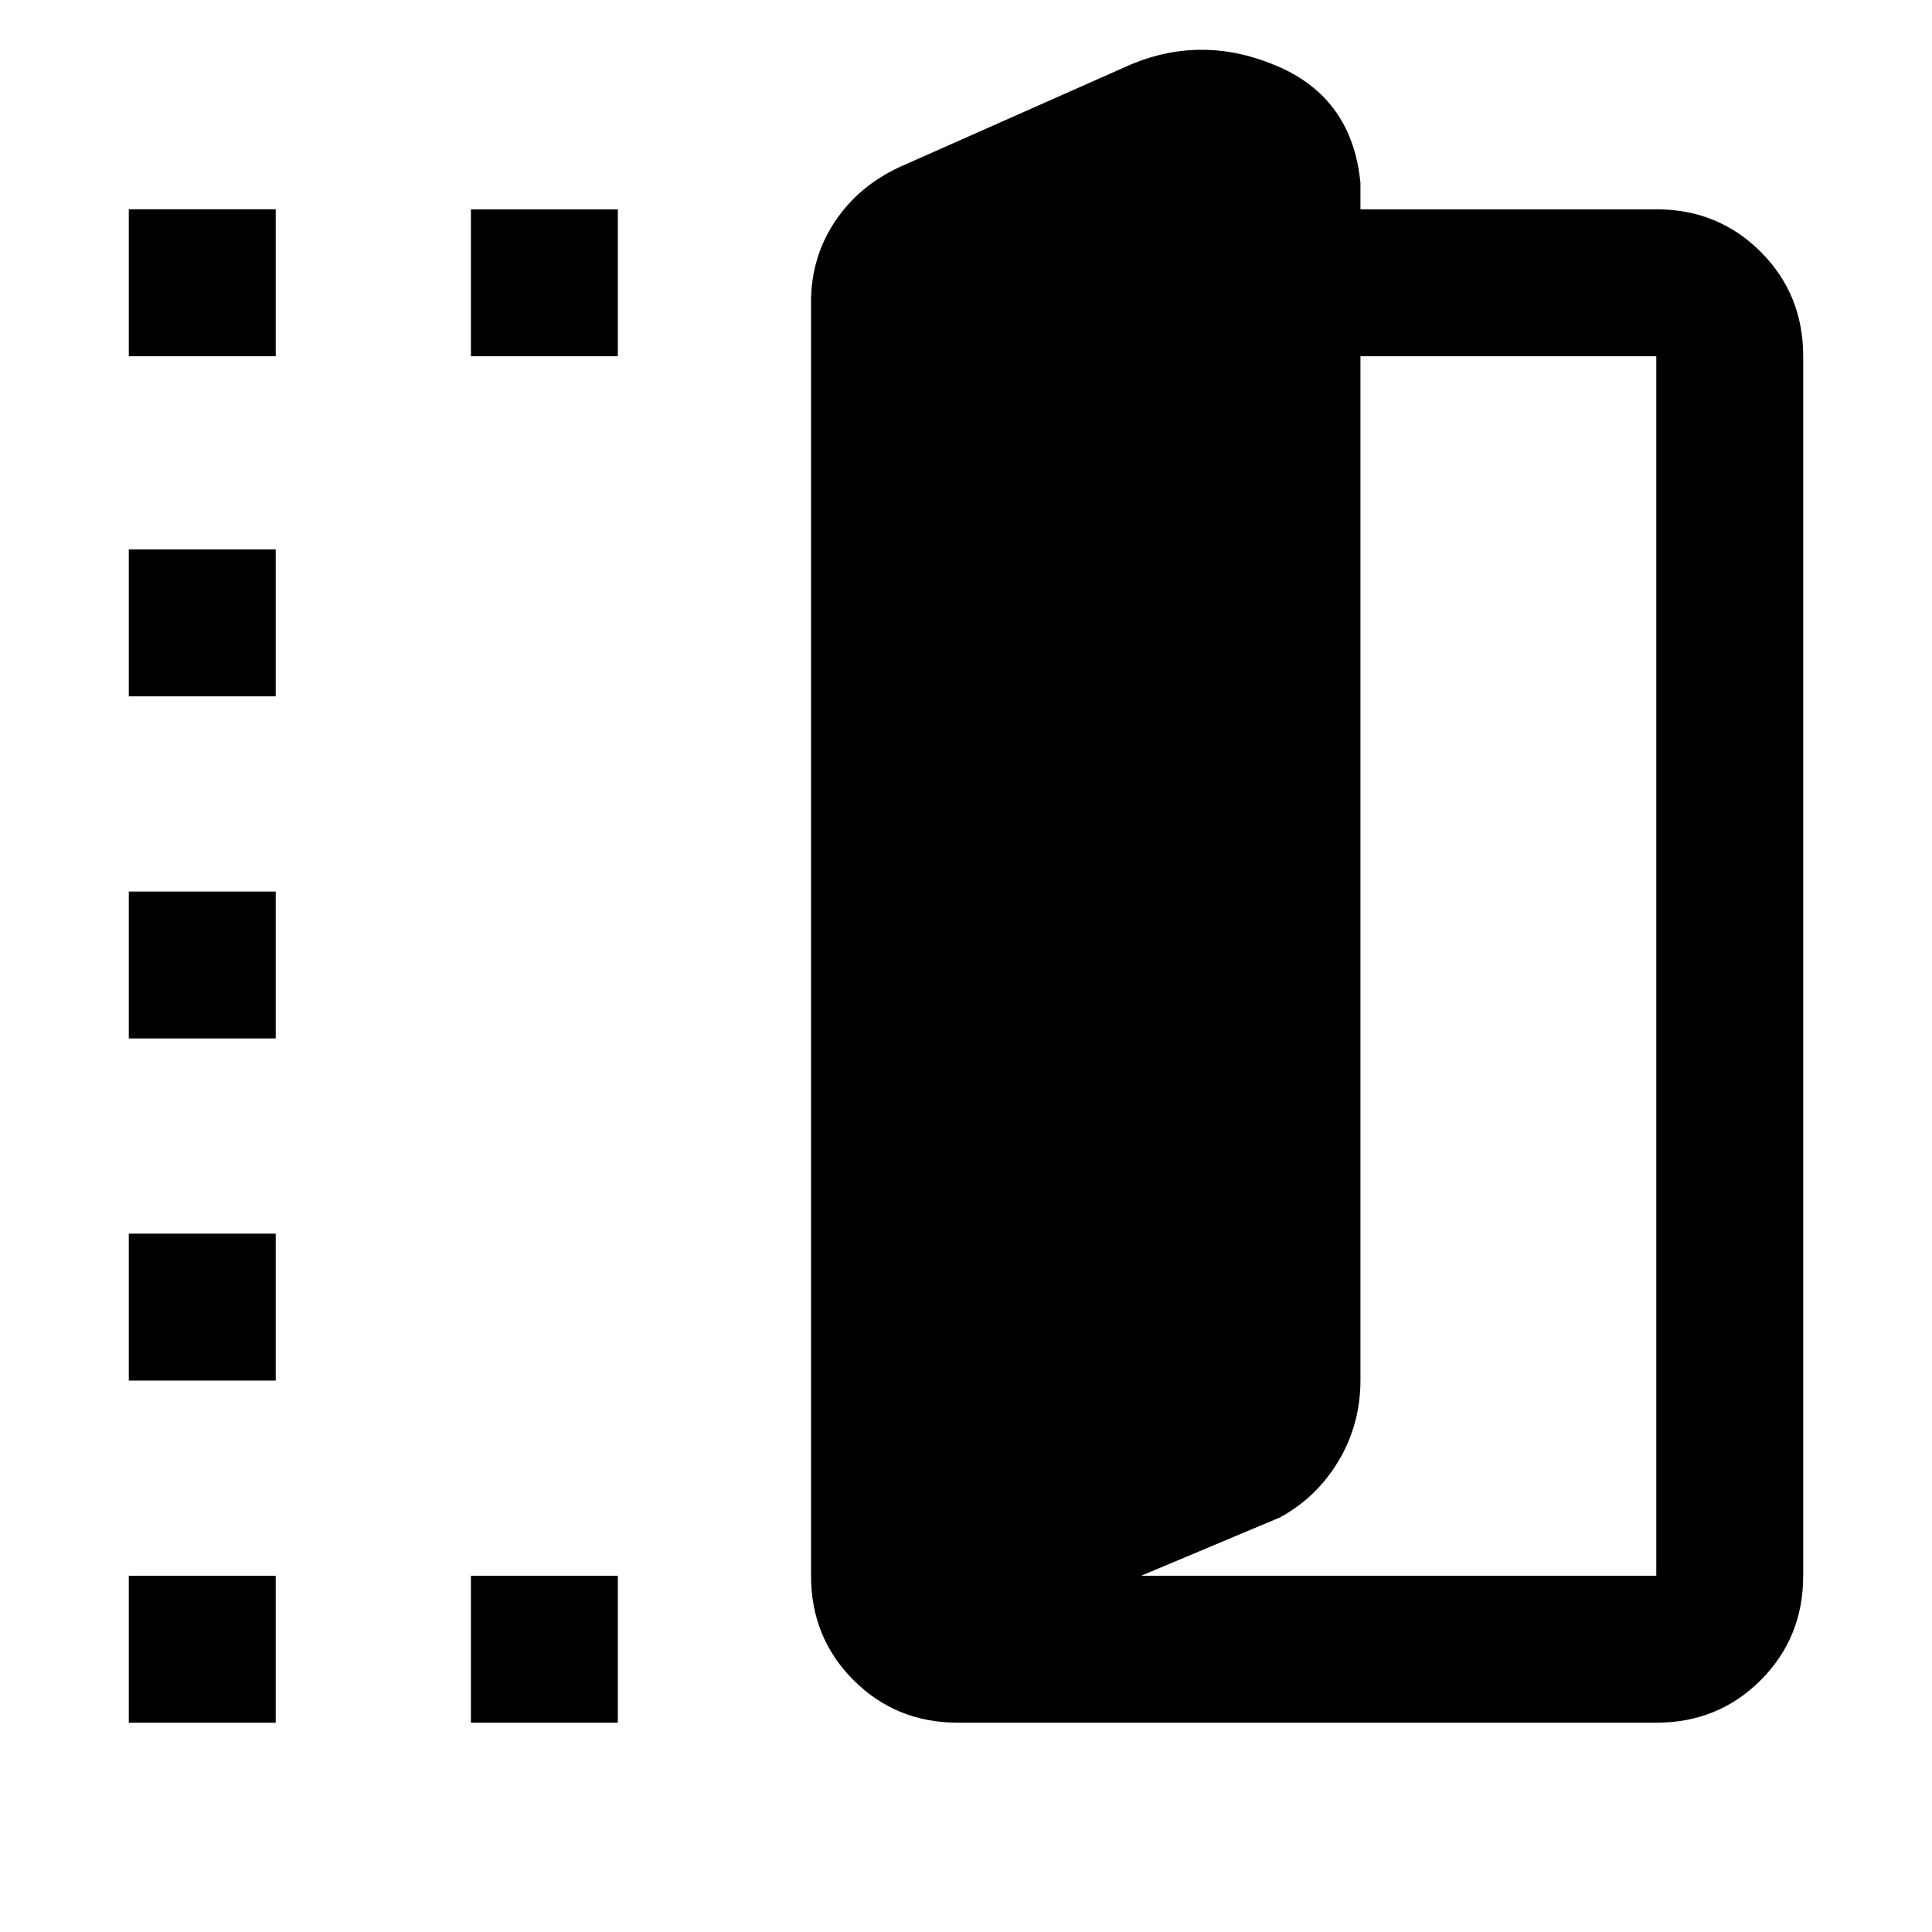 <svg xmlns="http://www.w3.org/2000/svg" height="48" viewBox="0 -960 960 960" width="48"><path d="M476-104q-30.75 0-51.87-21.13Q403-146.25 403-177v-633q0-21.85 11.67-39.6Q426.33-867.36 447-877l115-51q36-15 73 1t41 58v13h147q30.75 0 51.88 21.12Q896-813.75 896-783v606q0 30.75-21.12 51.87Q853.75-104 823-104H476Zm91-73h256v-606H676v508.73q0 21.98-10.87 40.17Q654.25-215.91 636-206l-69 29ZM64-783v-73h73v73H64Zm0 679v-73h73v73H64Zm0-170v-73h73v73H64Zm0-170v-73h73v73H64Zm0-170v-73h73v73H64Zm170-169v-73h73v73h-73Zm0 679v-73h73v73h-73Z"/></svg>